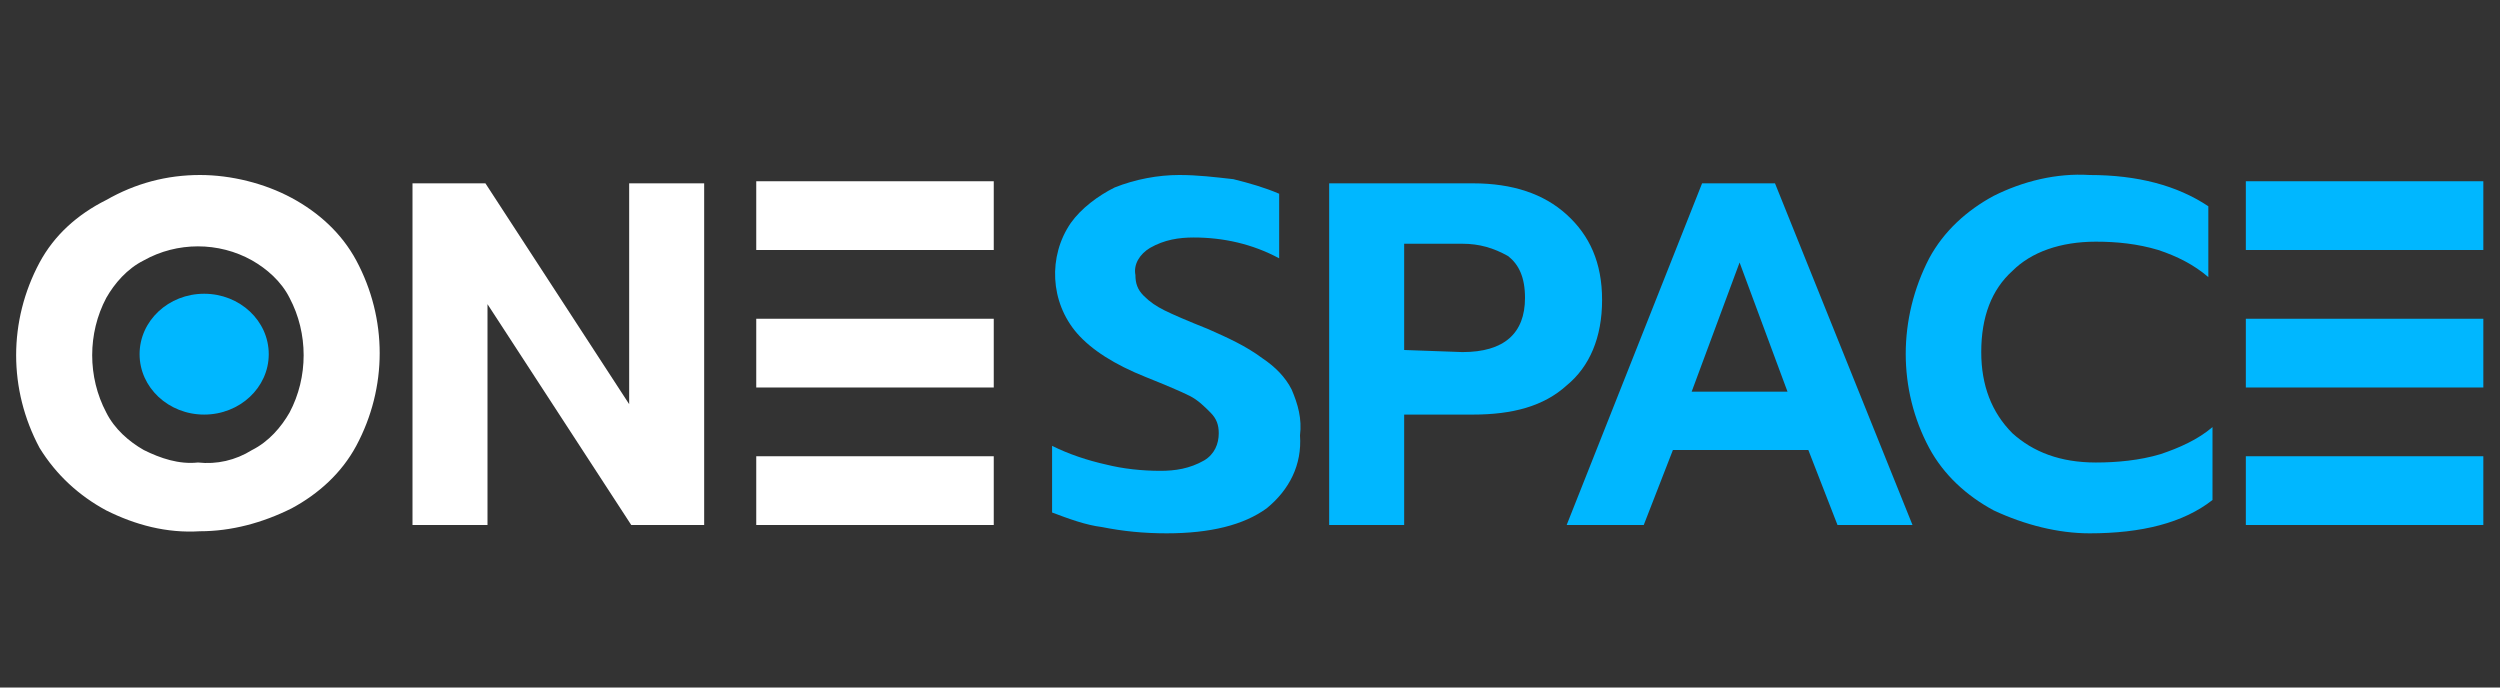 <?xml version="1.0" encoding="utf-8"?>
<!-- Generator: Adobe Illustrator 26.0.1, SVG Export Plug-In . SVG Version: 6.00 Build 0)  -->
<svg version="1.1" id="Слой_1" xmlns="http://www.w3.org/2000/svg" xmlns:xlink="http://www.w3.org/1999/xlink" x="0px" y="0px"
	 viewBox="0 0 120 33" style="enable-background:new 0 0 120 33;" xml:space="preserve">
<rect x="0" y="0" width="120" height="33" fill="#333333" stroke="none"/>
<style type="text/css">
	.st0{fill:#FFFFFF;}
	.st1{fill:#00B7FF;}
</style>
<path class="st0" d="M5.1,24.5c-1.3-0.7-2.4-1.7-3.2-3c-1.5-2.8-1.5-6.1,0-8.9c0.7-1.3,1.8-2.3,3.2-3C6.5,8.8,8,8.4,9.6,8.4
	c1.5,0,3.1,0.4,4.4,1.1c1.3,0.7,2.4,1.7,3.1,3c1.5,2.8,1.5,6.1,0,8.9c-0.7,1.3-1.8,2.3-3.1,3c-1.4,0.7-2.9,1.1-4.4,1.1
	C8,25.6,6.5,25.2,5.1,24.5z M12.1,21.6c0.8-0.4,1.4-1.1,1.8-1.8c0.9-1.7,0.9-3.8,0-5.5c-0.4-0.8-1.1-1.4-1.8-1.8
	c-1.6-0.9-3.6-0.9-5.2,0c-0.8,0.4-1.4,1.1-1.8,1.8c-0.9,1.7-0.9,3.8,0,5.5c0.4,0.8,1.1,1.4,1.8,1.8c0.8,0.4,1.7,0.7,2.6,0.6
	C10.4,22.3,11.3,22.1,12.1,21.6L12.1,21.6z"/>
<path class="st0" d="M19.8,8.8h3.5l6.9,10.6V8.8h3.6v16.4h-3.5l-6.9-10.6v10.6h-3.6V8.8z"/>
<path class="st1" d="M52.9,25.3c-0.8-0.1-1.6-0.4-2.4-0.7v-3.2c0.8,0.4,1.7,0.7,2.6,0.9c0.8,0.2,1.7,0.3,2.6,0.3
	c0.7,0,1.4-0.1,2.1-0.5c0.5-0.3,0.7-0.8,0.7-1.3c0-0.4-0.1-0.7-0.4-1c-0.3-0.3-0.6-0.6-1-0.8c-0.4-0.2-1.1-0.5-2.1-0.9
	c-1.5-0.6-2.6-1.3-3.3-2.1c-1.3-1.5-1.4-3.7-0.3-5.3c0.5-0.7,1.3-1.3,2.1-1.7c1-0.4,2.1-0.6,3.1-0.6c0.9,0,1.7,0.1,2.6,0.2
	c0.8,0.2,1.5,0.4,2.2,0.7v3.1c-1.3-0.7-2.7-1-4.1-1c-0.7,0-1.4,0.1-2.1,0.5c-0.5,0.3-0.8,0.8-0.7,1.3c0,0.4,0.1,0.7,0.4,1
	c0.3,0.3,0.6,0.5,1,0.7c0.4,0.2,1.1,0.5,2.1,0.9c0.9,0.4,1.8,0.8,2.6,1.4c0.6,0.4,1.1,0.9,1.4,1.5c0.3,0.7,0.5,1.4,0.4,2.2
	c0.1,1.4-0.5,2.6-1.6,3.5c-1.1,0.8-2.7,1.2-4.8,1.2C54.9,25.6,53.9,25.5,52.9,25.3z"/>
<path class="st1" d="M63.8,8.8h6.9c1.9,0,3.4,0.5,4.5,1.5c1.1,1,1.7,2.3,1.7,4.1c0,1.8-0.6,3.2-1.7,4.1c-1.1,1-2.6,1.4-4.5,1.4h-3.3
	v5.3h-3.6L63.8,8.8z M70.2,16.9c2,0,3-0.9,3-2.6c0-1-0.3-1.6-0.8-2c-0.7-0.4-1.4-0.6-2.2-0.6h-2.8v5.1L70.2,16.9z"/>
<path class="st1" d="M81.7,8.8h3.5l6.6,16.4h-3.6l-1.4-3.6h-6.5l-1.4,3.6h-3.7L81.7,8.8z M85.8,18.8l-2.3-6.2l-2.3,6.2H85.8z"/>
<path class="st1" d="M95.7,24.5c-1.3-0.7-2.4-1.7-3.1-3c-1.5-2.8-1.5-6.2,0-9.1c0.7-1.3,1.8-2.3,3.1-3c1.4-0.7,3-1.1,4.6-1
	c2.3,0,4.2,0.5,5.7,1.5v3.4c-0.7-0.6-1.5-1-2.4-1.3c-1-0.3-2-0.4-3-0.4c-1.7,0-3.1,0.5-4,1.4c-1,0.9-1.5,2.2-1.5,3.9
	c0,1.6,0.5,2.9,1.5,3.9c1,0.9,2.3,1.4,4,1.4c1,0,2.1-0.1,3.1-0.4c0.9-0.3,1.8-0.7,2.5-1.3V24c-1.4,1.1-3.4,1.6-5.9,1.6
	C98.8,25.6,97.2,25.2,95.7,24.5z"/>
<rect x="36.3" y="8.7" class="st0" width="11.4" height="3.3"/>
<rect x="36.3" y="15.3" class="st0" width="11.4" height="3.3"/>
<rect x="36.3" y="21.9" class="st0" width="11.4" height="3.3"/>
<rect x="107.8" y="8.7" class="st1" width="11.4" height="3.3"/>
<rect x="107.8" y="15.3" class="st1" width="11.4" height="3.3"/>
<rect x="107.8" y="21.9" class="st1" width="11.4" height="3.3"/>
<ellipse class="st1" cx="9.8" cy="17" rx="3.1" ry="2.9"/>
</svg>
